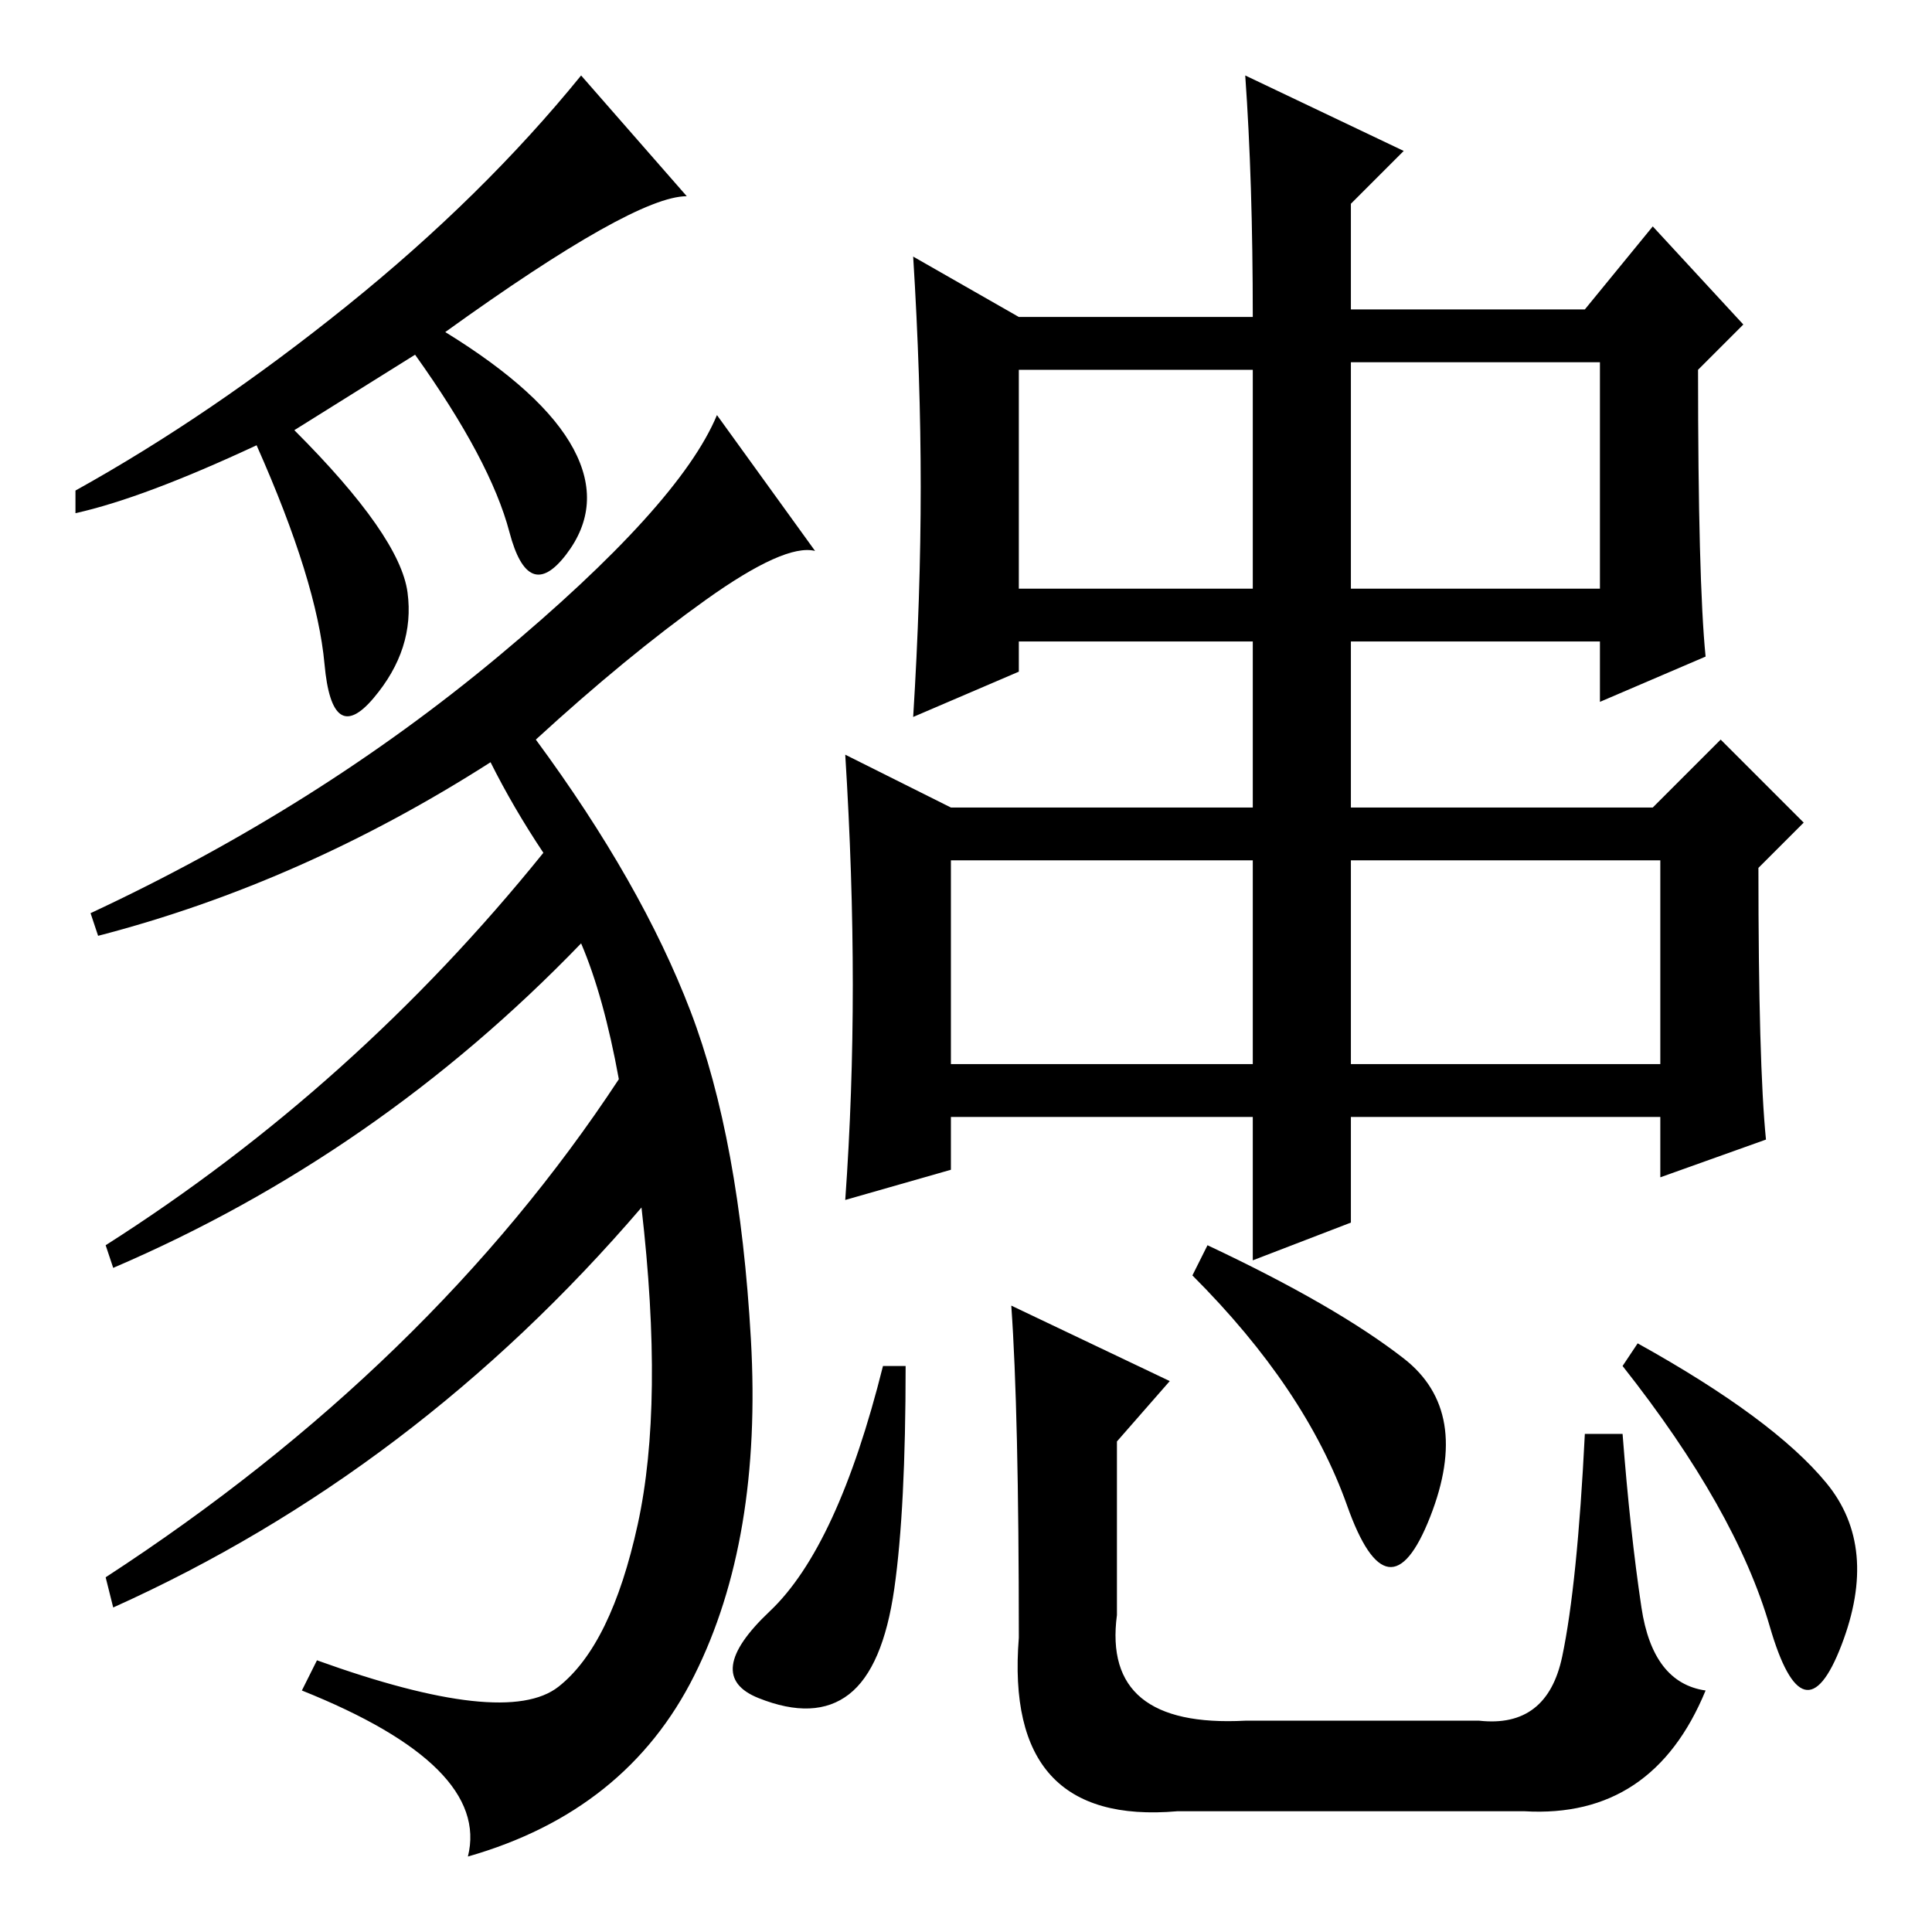 <?xml version="1.0" standalone="no"?>
<!DOCTYPE svg PUBLIC "-//W3C//DTD SVG 1.1//EN" "http://www.w3.org/Graphics/SVG/1.1/DTD/svg11.dtd" >
<svg xmlns="http://www.w3.org/2000/svg" xmlns:xlink="http://www.w3.org/1999/xlink" version="1.1" viewBox="0 -36 256 256">
  <g transform="matrix(1 0 0 -1 0 220)">
   <path fill="currentColor"
d="M135 178h31v29h-31v-29zM179 178h33v30h-33v-30zM126 115h40v27h-40v-27zM179 115h41v27h-41v-27zM113 125.5q0 14.5 -1 30.5l14 -7h40v22h-31v-4l-14 -6q1 16 1 30.5t-1 30.5l14 -8h31q0 18 -1 32l21 -10l-7 -7v-14h31l9 11l12 -13l-6 -6q0 -28 1 -38l-14 -6v8h-33v-22
h40l9 9l11 -11l-6 -6q0 -26 1 -36l-14 -5v8h-41v-14l-13 -5v19h-40v-7l-14 -4q1 14 1 28.5zM118.5 45.5q-1.5 -10.5 -6 -14t-12 -0.5t1.5 11.5t15 32.5h3q0 -19 -1.5 -29.5zM135 39q0 30 -1 44l21 -10l-7 -8v-23q-2 -15 17 -14h31q9 -1 11 8.5t3 29.5h5q1 -13 2.5 -23
t8.5 -11q-7 -17 -24 -16h-46q-23 -2 -21 23zM242 59.5q7 -8.5 2 -21.5t-9.5 2.5t-19.5 34.5l2 3q18 -10 25 -18.5zM186 76q9 -7 3.5 -21t-11 1.5t-20.5 30.5l2 4q17 -8 26 -15zM91 230q-7 0 -32 -18q13 -8 17 -15.5t-1 -14t-7.5 3t-12.5 23.5l-16 -10q14 -14 15 -21.5
t-4.5 -14t-6.5 4.5t-9 29q-15 -7 -24 -9v3q18 10 36 24.5t31 30.5zM108 183q-4 1 -14.5 -6.5t-22.5 -18.5q14 -19 20.5 -36t8 -43.5t-7.5 -44.5t-30 -24q3 12 -22 22l2 4q25 -9 32 -3.5t10.5 21.5t0.5 42q-30 -35 -70 -53l-1 4q43 28 68 66q-2 11 -5 18q-27 -28 -62 -43
l-1 3q33 21 58 52q-4 6 -7 12q-25 -16 -52 -23l-1 3q30 14 54 34t29 32z" />
  </g>

</svg>
